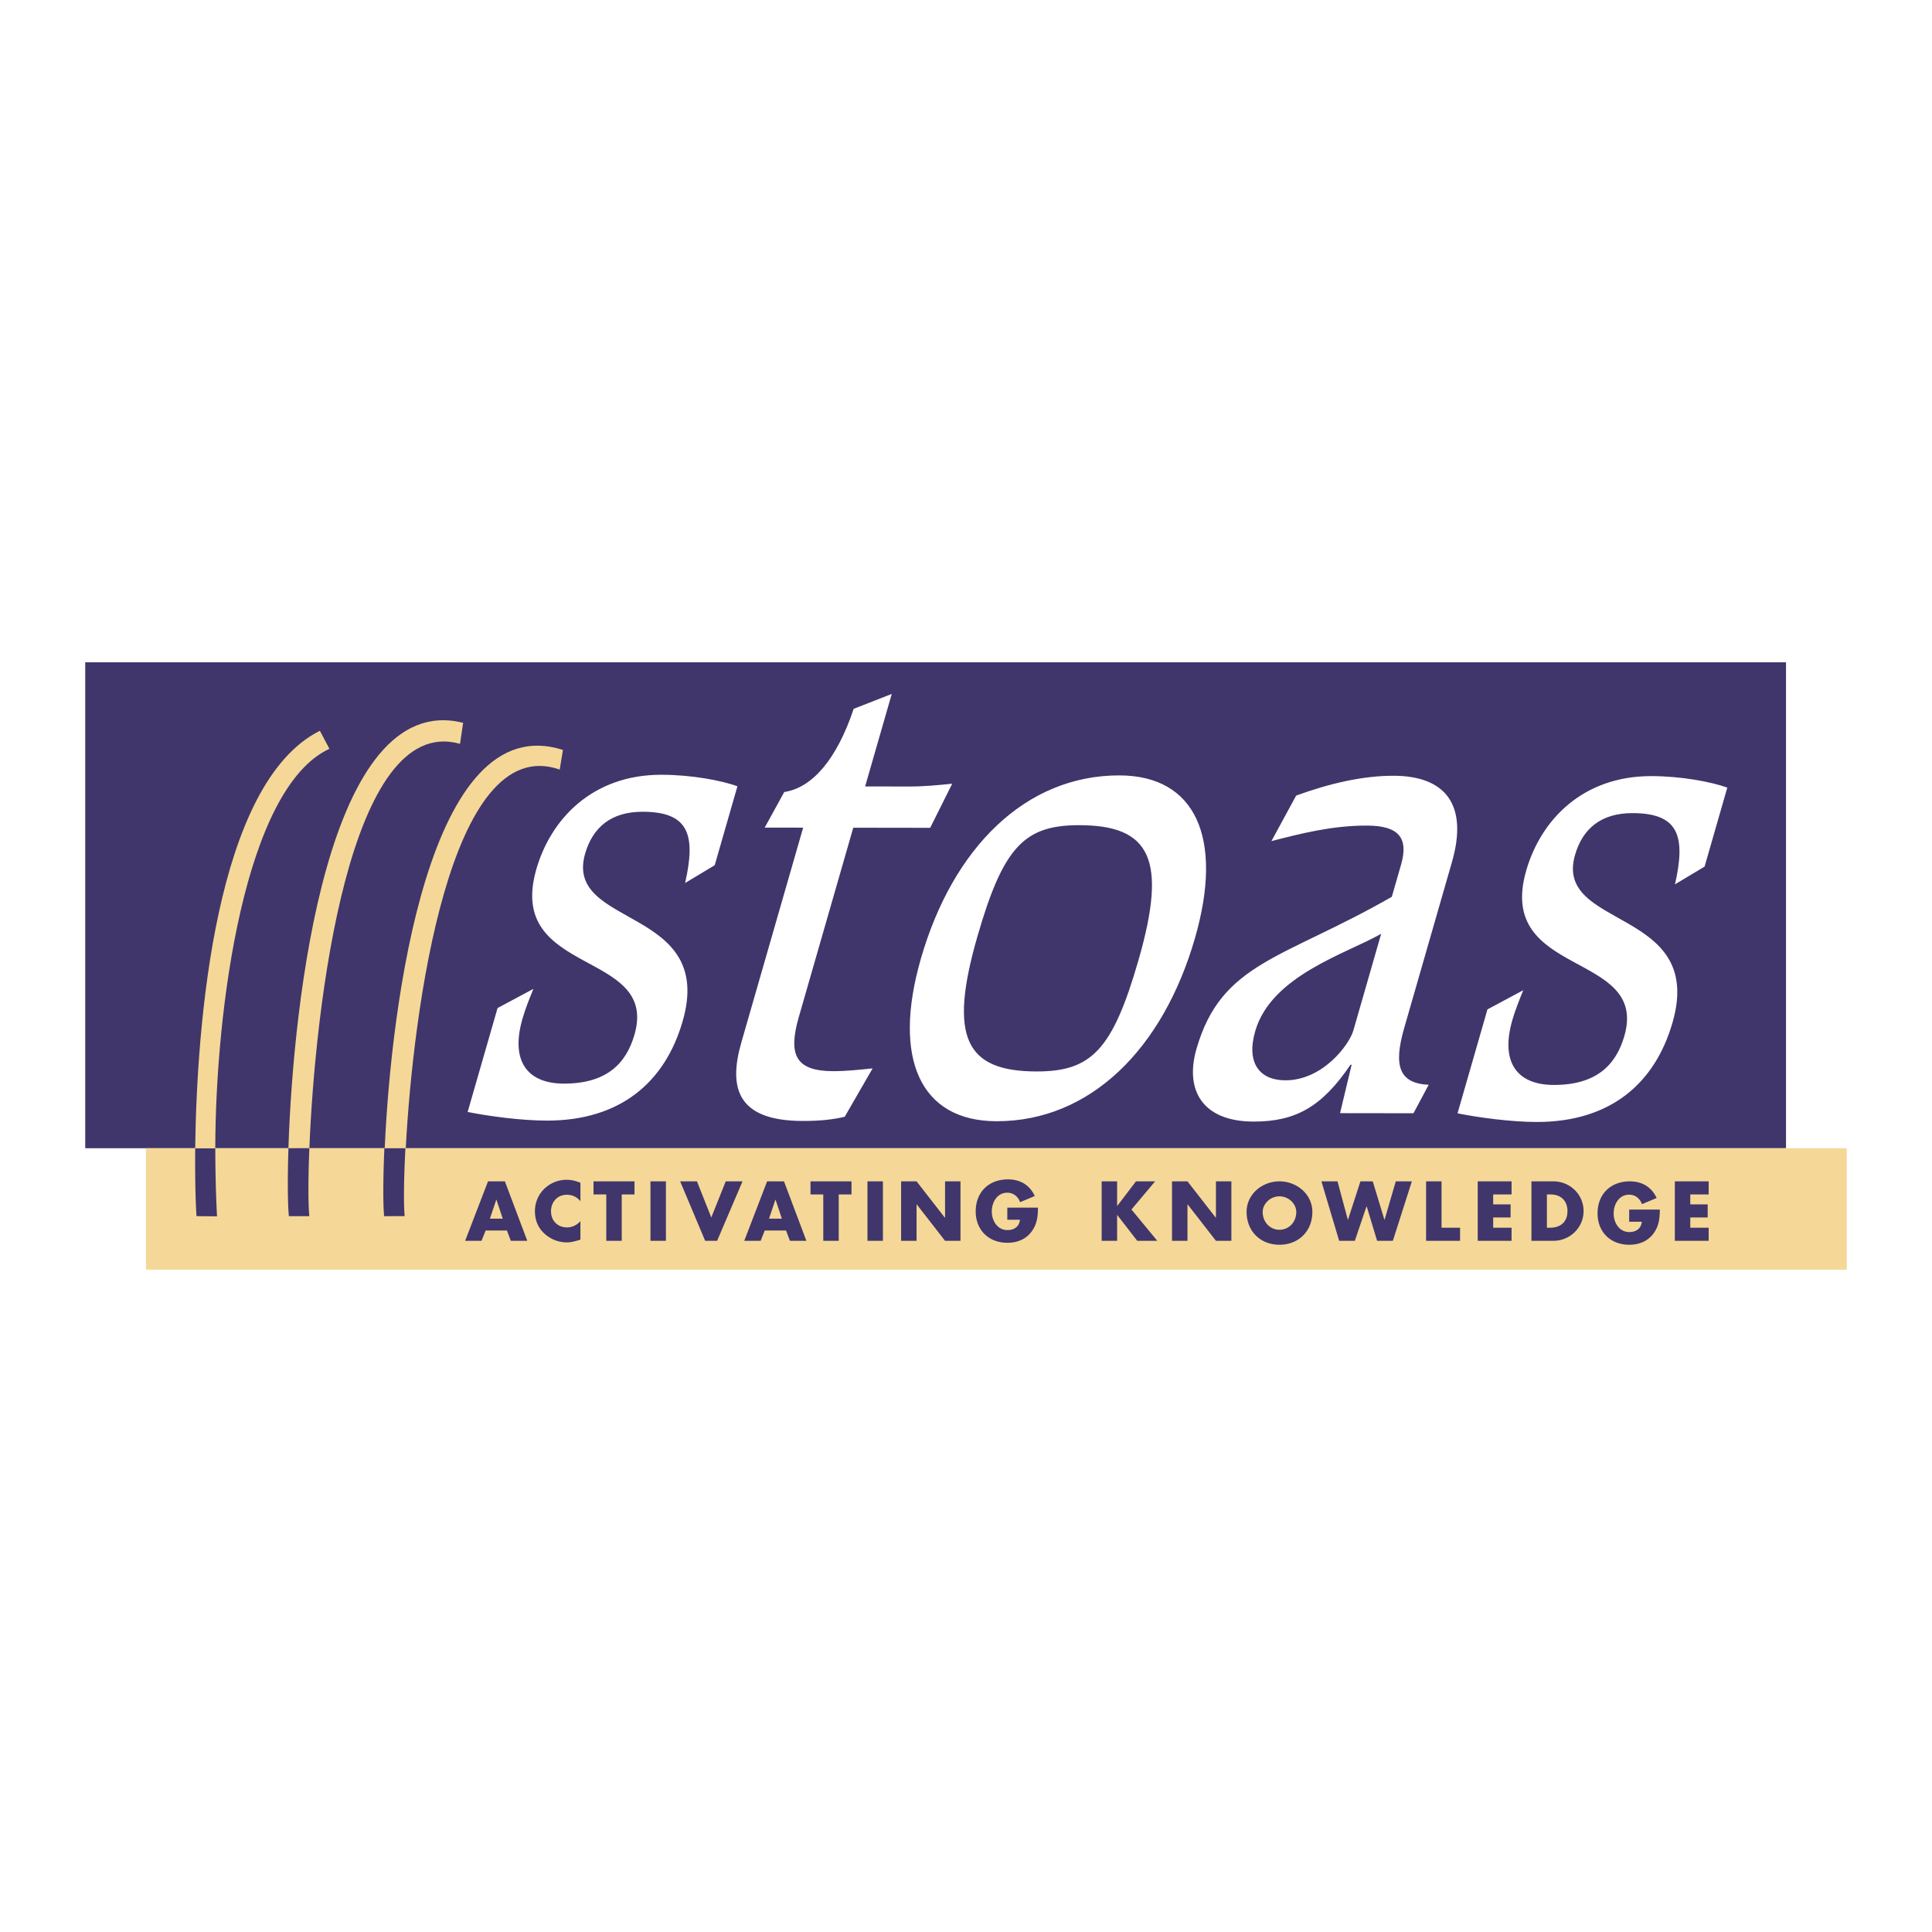 <svg xmlns="http://www.w3.org/2000/svg" width="2500" height="2500" viewBox="0 0 192.756 192.756"><g fill-rule="evenodd" clip-rule="evenodd"><path fill="#fff" d="M0 0h192.756v192.756H0V0z"/><path fill="#40366b" d="M178.191 114.559H8.504V66.077h169.687v48.482z"/><path fill="#f5d897" d="M184.252 126.68H14.564v-12.121h169.688v12.121z"/><path d="M49.641 100.574l3.575-1.913c-.402.994-.805 1.988-1.09 2.981-1.246 4.332.583 6.466 4.129 6.47 4.244.006 6.212-1.98 7.049-4.892 2.452-8.52-12.88-5.771-9.796-16.492 1.451-5.041 5.625-9.439 12.485-9.43 3.023.003 6 .576 7.581 1.146l-2.268 7.881-2.953 1.773c1.119-4.9.299-7.103-4.236-7.109-3.14-.004-4.984 1.556-5.74 4.183-2.146 7.456 13.044 5.203 9.734 16.705-1.757 6.106-6.232 9.936-13.559 9.926-2.558-.004-5.749-.435-7.895-.863l2.984-10.366zM86.315 78.463l4.477.007c1.396.001 2.832-.139 4.21-.279l-2.197 4.401-7.674-.011-5.434 18.887c-1.104 3.834-.274 5.397 3.447 5.403 1.279.001 2.599-.14 3.919-.279l-2.785 4.827c-1.186.281-2.448.422-4.192.419-6.512-.008-7.433-3.276-6.125-7.821l6.17-21.442-3.837-.005 1.951-3.549c2.797-.422 5.242-3.26 6.926-8.301l3.801-1.487-2.657 9.23zM111.678 77.362c7.617.01 10.412 6.265 7.553 16.205-3.209 11.147-10.504 18.311-19.807 18.298-7.617-.011-10.412-6.265-7.552-16.205 3.208-11.146 10.503-18.311 19.806-18.298zm-8.266 29.537c5.465.006 7.59-2.122 10.184-11.138 2.881-10.011 1.188-13.423-5.906-13.433-5.465-.007-7.59 2.121-10.184 11.138-2.882 10.012-1.187 13.424 5.906 13.433zM129.32 79.374c3.312-1.203 6.619-1.979 9.701-1.976 5.291.007 7.455 2.993 5.842 8.603l-4.76 16.543c-1.062 3.691-.605 5.539 2.436 5.686l-1.516 2.84-7.326-.01 1.156-4.829h-.115c-2.834 4.188-5.473 5.675-9.658 5.669-5.117-.007-6.893-3.134-5.707-7.253 2.492-8.662 8.621-8.938 19.488-15.173l.92-3.195c.756-2.627-.156-3.907-3.412-3.911-3.43-.005-6.504.772-9.52 1.55l2.471-4.544zm8.479 13.791c-3.479 1.984-10.973 4.176-12.566 9.715-.92 3.193.451 4.901 3.01 4.903 3.721.006 6.369-3.542 6.779-4.962l2.777-9.656zM148.402 100.708l3.574-1.913c-.402.993-.805 1.987-1.09 2.981-1.246 4.331.582 6.465 4.129 6.469 4.244.006 6.211-1.98 7.049-4.891 2.451-8.521-12.879-5.771-9.795-16.492 1.451-5.041 5.625-9.439 12.484-9.43 3.023.004 6 .577 7.58 1.147l-2.266 7.881-2.955 1.772c1.121-4.9.299-7.103-4.236-7.108-3.139-.004-4.984 1.556-5.738 4.183-2.146 7.455 13.043 5.203 9.732 16.705-1.756 6.106-6.23 9.936-13.557 9.927-2.559-.004-5.75-.434-7.895-.863l2.984-10.368z" fill="#fff"/><path d="M19.474 114.567c.16-12.392 1.987-36.433 12.44-41.656l.952 1.797c-8.481 3.925-11.364 25.982-11.387 39.859h-2.005zM30.865 114.559c.568-14.073 3.922-43.498 15.031-40.347l.311-2.097C32.655 68.726 29.25 99.96 28.776 114.55l2.089.009z" fill="#f5d897"/><path d="M40.483 114.559c.722-13.668 4.36-41.646 15.359-37.779l.324-1.958c-13.421-4.34-17.146 25.513-17.783 39.738h2.1v-.001z" fill="#f5d897"/><path d="M21.481 114.573c.003 2.761.081 5.106.171 6.782l-2.047-.02c-.077-1.091-.161-3.526-.128-6.763h2.004v.001zM28.778 114.571c-.108 3.315-.064 5.771.045 6.766h2.042c-.112-.98-.133-3.45.001-6.779l-2.088.013zM38.35 114.571c-.148 3.312-.129 5.777-.026 6.766l2.052-.002c-.105-.973-.102-3.447.073-6.764H38.35zM48.453 122.766l-.409 1.029h-1.637l2.282-5.931h1.684l2.234 5.931h-1.644l-.386-1.029h-2.124zm1.077-3.07h-.016l-.637 1.889h1.282l-.629-1.889zM57.91 119.854c-.315-.425-.826-.653-1.354-.653-.944 0-1.581.725-1.581 1.645 0 .936.645 1.612 1.604 1.612.504 0 1.007-.244 1.33-.629v1.849c-.512.157-.881.275-1.361.275a3.298 3.298 0 0 1-2.226-.873c-.653-.591-.952-1.361-.952-2.242 0-.811.307-1.589.874-2.172a3.214 3.214 0 0 1 2.258-.96c.496 0 .952.111 1.408.3v1.848zM62.031 123.795h-1.542v-4.625h-1.275v-1.306h4.091v1.306h-1.274v4.625zM66.439 123.795h-1.542v-5.931h1.542v5.931zM70.966 121.467l1.44-3.603h1.676l-2.534 5.931h-1.195l-2.494-5.931h1.676l1.431 3.603zM76.3 122.766l-.409 1.029h-1.637l2.281-5.931h1.684l2.234 5.931H78.81l-.385-1.029H76.3zm1.077-3.07h-.016l-.637 1.889h1.282l-.629-1.889zM83.68 123.795h-1.542v-4.625h-1.274v-1.306h4.091v1.306H83.68v4.625zM88.089 123.795h-1.542v-5.931h1.542v5.931zM89.905 117.864h1.542l2.824 3.626h.017v-3.626h1.541v5.931h-1.541l-2.826-3.634h-.015v3.634h-1.542v-5.931zM103.561 120.483c-.016.865-.078 1.605-.605 2.345-.582.811-1.455 1.164-2.447 1.164-1.863 0-3.162-1.266-3.162-3.131 0-1.928 1.307-3.194 3.217-3.194 1.221 0 2.164.551 2.676 1.66l-1.463.613c-.213-.566-.662-.943-1.283-.943-1.014 0-1.541.968-1.541 1.871 0 .921.551 1.858 1.564 1.858.67 0 1.18-.348 1.242-1.031H100.5v-1.212h3.061zM113.336 117.864h1.912l-2.361 2.808 2.574 3.123h-2l-1.99-2.572h-.016v2.572h-1.541v-5.931h1.541v2.447h.016l1.865-2.447zM168.639 119.17v.991h1.738v1.306h-1.738v1.022h1.834v1.306h-3.375v-5.931h3.375v1.306h-1.834zM116.932 117.864h1.543l2.824 3.626h.015v-3.626h1.541v5.931h-1.541l-2.824-3.634h-.015v3.634h-1.543v-5.931zM130.934 120.917c0 1.919-1.377 3.271-3.281 3.271s-3.279-1.353-3.279-3.271c0-1.795 1.572-3.053 3.279-3.053s3.281 1.258 3.281 3.053zm-4.955.007c0 1.023.754 1.771 1.674 1.771.922 0 1.676-.747 1.676-1.771 0-.817-.754-1.565-1.676-1.565-.921-.001-1.674.747-1.674 1.565zM134.473 121.695h.015l1.242-3.831h1.229l1.164 3.831h.016l1.117-3.831h1.605l-1.896 5.931h-1.572l-1.039-3.438h-.016l-1.166 3.438h-1.565l-1.769-5.931h1.605l1.03 3.831zM143.822 122.489h1.85v1.306h-3.391v-5.931h1.541v4.625zM148.975 119.17v.991h1.738v1.306h-1.738v1.022h1.834v1.306h-3.375v-5.931h3.375v1.306h-1.834zM152.793 117.864h2.186c1.652 0 3.014 1.297 3.014 2.965s-1.369 2.966-3.014 2.966h-2.186v-5.931zm1.541 4.625h.346c.922 0 1.707-.504 1.707-1.66 0-1.062-.699-1.659-1.689-1.659h-.363v3.319h-.001zM165.604 120.681c-.016.864-.078 1.604-.605 2.344-.582.811-1.455 1.164-2.447 1.164-1.865 0-3.162-1.266-3.162-3.131 0-1.927 1.307-3.193 3.217-3.193 1.219 0 2.164.551 2.676 1.66l-1.463.613c-.213-.566-.662-.944-1.283-.944-1.016 0-1.541.968-1.541 1.872 0 .92.551 1.857 1.564 1.857.668 0 1.18-.347 1.242-1.031h-1.258v-1.211h3.06z" fill="#40366b"/></g></svg>